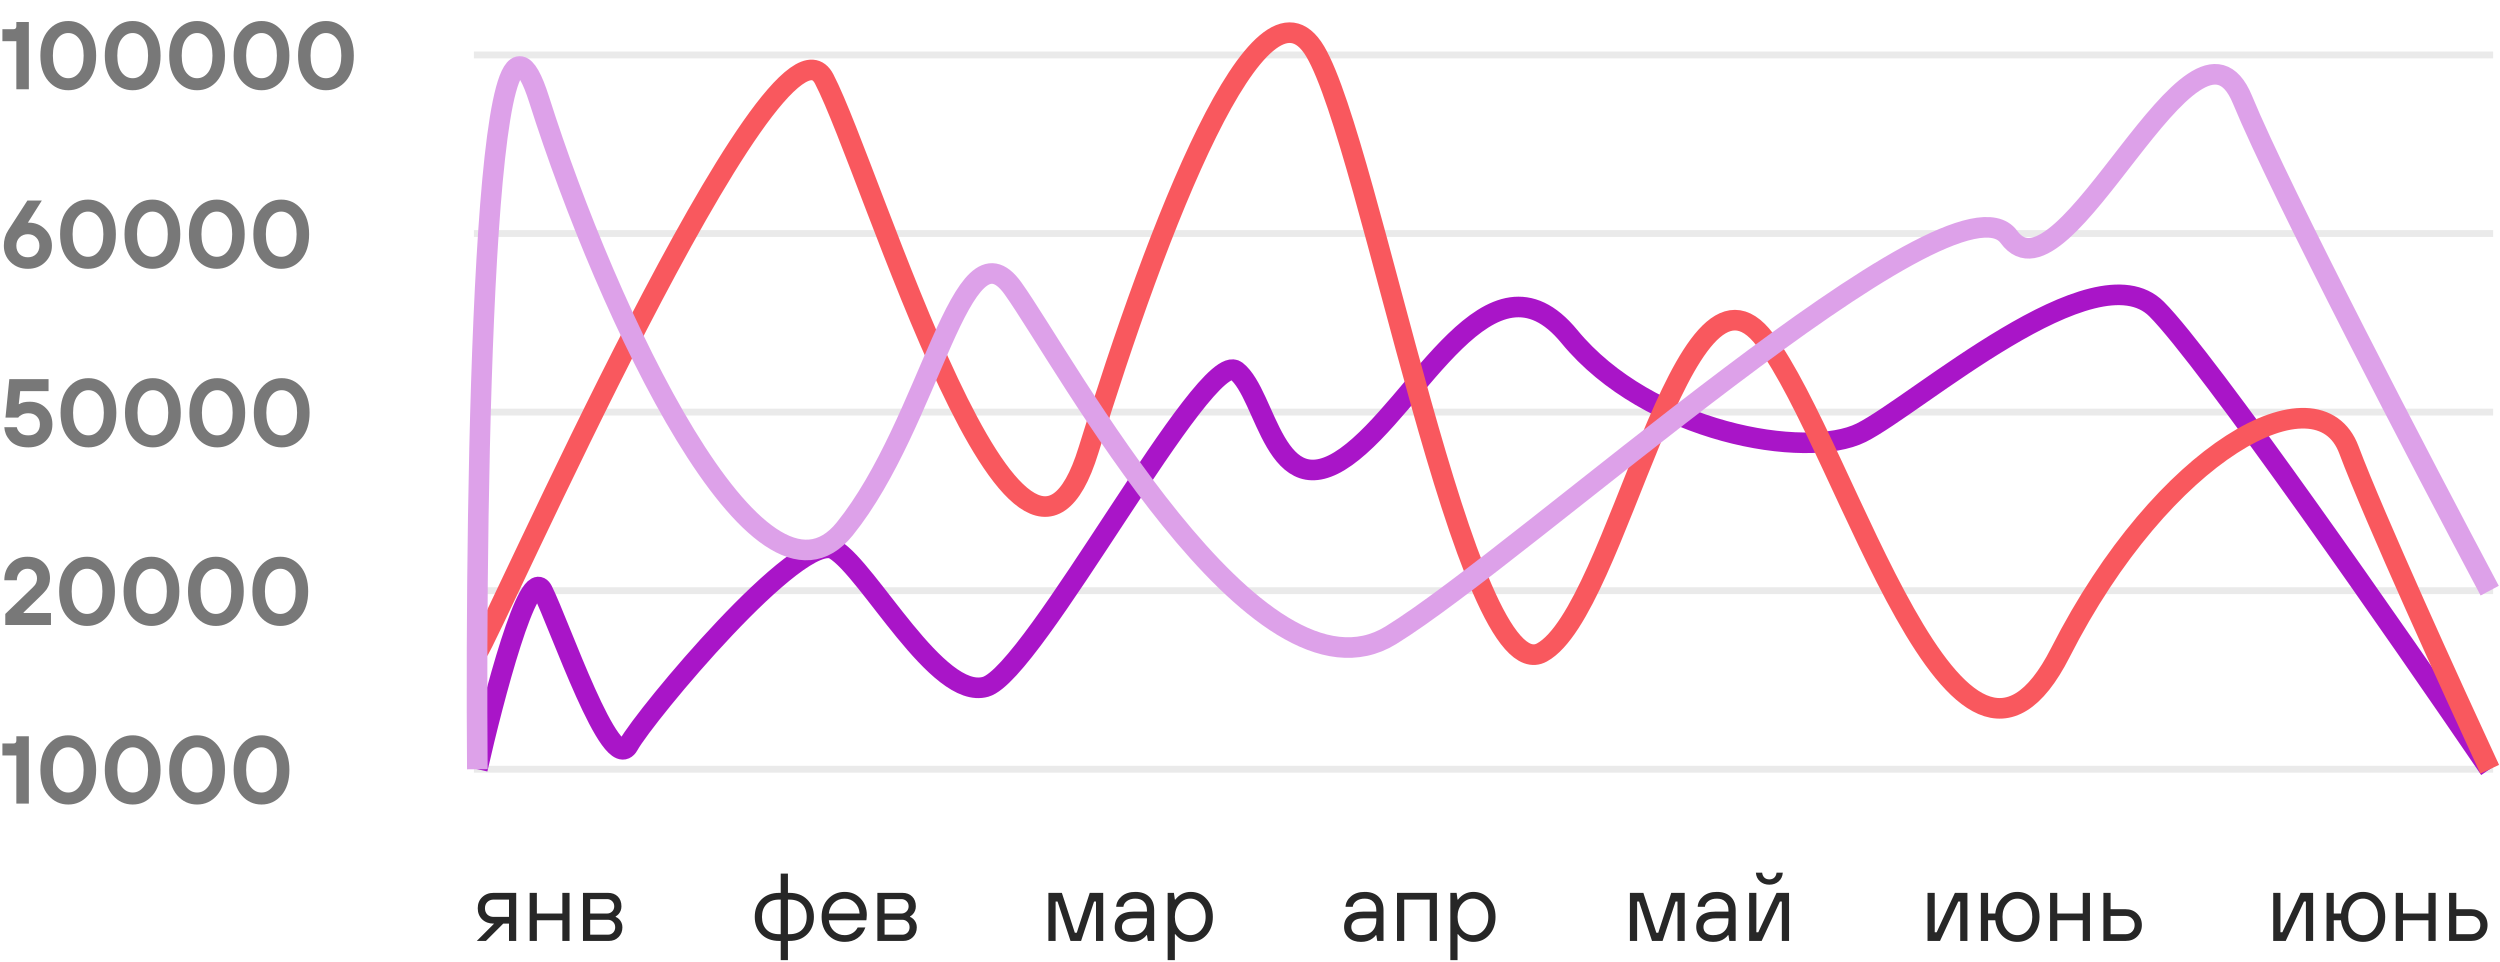 <svg width="364" height="140" viewBox="0 0 364 140" fill="none" xmlns="http://www.w3.org/2000/svg">
<path d="M69 8H363" stroke="#EAEAEA"/>
<path d="M69 34H363" stroke="#EAEAEA"/>
<path d="M69 60H363" stroke="#EAEAEA"/>
<path d="M69 86H363" stroke="#EAEAEA"/>
<path d="M69 112H363" stroke="#EAEAEA"/>
<path d="M69.42 137L71.94 134.48H71.87C71.198 134.48 70.643 134.275 70.204 133.864C69.775 133.444 69.56 132.903 69.56 132.24C69.56 131.577 69.775 131.041 70.204 130.63C70.643 130.21 71.198 130 71.87 130H75.16V137H74.11V134.48H73.27L70.75 137H69.42ZM71.87 133.5H74.11V130.98H71.87C71.506 130.98 71.203 131.097 70.96 131.33C70.727 131.554 70.61 131.857 70.61 132.24C70.61 132.623 70.727 132.931 70.96 133.164C71.203 133.388 71.506 133.5 71.87 133.5ZM77.117 137V130H78.167V133.01H81.877V130H82.927V137H81.877V133.99H78.167V137H77.117ZM84.882 137V130H88.522C89.12 130 89.596 130.177 89.95 130.532C90.305 130.887 90.482 131.363 90.482 131.96C90.482 132.399 90.342 132.777 90.062 133.094C89.932 133.234 89.792 133.346 89.642 133.43V133.5C89.801 133.556 89.964 133.663 90.132 133.822C90.459 134.149 90.622 134.545 90.622 135.012C90.622 135.591 90.436 136.067 90.062 136.44C89.689 136.813 89.222 137 88.662 137H84.882ZM85.932 136.09H88.522C88.812 136.09 89.059 135.992 89.264 135.796C89.47 135.591 89.572 135.329 89.572 135.012C89.572 134.685 89.47 134.424 89.264 134.228C89.059 134.023 88.812 133.92 88.522 133.92H85.932V136.09ZM85.932 133.01H88.382C88.672 133.01 88.919 132.912 89.124 132.716C89.33 132.52 89.432 132.268 89.432 131.96C89.432 131.652 89.33 131.4 89.124 131.204C88.919 131.008 88.672 130.91 88.382 130.91H85.932V133.01Z" fill="#272727"/>
<path d="M113.673 139.8V137H113.463C112.38 137 111.512 136.678 110.859 136.034C110.215 135.39 109.893 134.545 109.893 133.5C109.893 132.455 110.215 131.61 110.859 130.966C111.512 130.322 112.38 130 113.463 130H113.673V127.2H114.723V130H114.933C116.016 130 116.879 130.322 117.523 130.966C118.176 131.61 118.503 132.455 118.503 133.5C118.503 134.545 118.176 135.39 117.523 136.034C116.879 136.678 116.016 137 114.933 137H114.723V139.8H113.673ZM113.463 136.02H113.673V130.98H113.463C112.66 130.98 112.04 131.204 111.601 131.652C111.162 132.1 110.943 132.716 110.943 133.5C110.943 134.284 111.162 134.9 111.601 135.348C112.04 135.796 112.66 136.02 113.463 136.02ZM114.723 136.02H114.933C115.736 136.02 116.356 135.796 116.795 135.348C117.234 134.9 117.453 134.284 117.453 133.5C117.453 132.716 117.234 132.1 116.795 131.652C116.356 131.204 115.736 130.98 114.933 130.98H114.723V136.02ZM124.877 135.04H125.997C125.755 135.712 125.372 136.23 124.849 136.594C124.336 136.958 123.715 137.14 122.987 137.14C122.026 137.14 121.223 136.804 120.579 136.132C119.945 135.451 119.627 134.573 119.627 133.5C119.627 132.427 119.945 131.554 120.579 130.882C121.223 130.201 122.026 129.86 122.987 129.86C123.911 129.86 124.677 130.177 125.283 130.812C125.899 131.447 126.207 132.249 126.207 133.22C126.207 133.369 126.193 133.57 126.165 133.822L126.137 133.99H120.677C120.752 134.643 121.004 135.171 121.433 135.572C121.872 135.964 122.39 136.16 122.987 136.16C123.407 136.16 123.781 136.062 124.107 135.866C124.443 135.67 124.7 135.395 124.877 135.04ZM120.677 133.01H125.157C125.12 132.375 124.896 131.857 124.485 131.456C124.084 131.045 123.585 130.84 122.987 130.84C122.362 130.84 121.839 131.041 121.419 131.442C120.999 131.843 120.752 132.366 120.677 133.01ZM127.745 137V130H131.385C131.982 130 132.458 130.177 132.813 130.532C133.167 130.887 133.345 131.363 133.345 131.96C133.345 132.399 133.205 132.777 132.925 133.094C132.794 133.234 132.654 133.346 132.505 133.43V133.5C132.663 133.556 132.827 133.663 132.995 133.822C133.321 134.149 133.485 134.545 133.485 135.012C133.485 135.591 133.298 136.067 132.925 136.44C132.551 136.813 132.085 137 131.525 137H127.745ZM128.795 136.09H131.385C131.674 136.09 131.921 135.992 132.127 135.796C132.332 135.591 132.435 135.329 132.435 135.012C132.435 134.685 132.332 134.424 132.127 134.228C131.921 134.023 131.674 133.92 131.385 133.92H128.795V136.09ZM128.795 133.01H131.245C131.534 133.01 131.781 132.912 131.987 132.716C132.192 132.52 132.295 132.268 132.295 131.96C132.295 131.652 132.192 131.4 131.987 131.204C131.781 131.008 131.534 130.91 131.245 130.91H128.795V133.01Z" fill="#272727"/>
<path d="M152.647 137V130H154.607L156.497 135.81H156.777L158.667 130H160.627V137H159.577V131.26H159.297L157.407 137H155.867L153.977 131.26H153.697V137H152.647ZM167.136 137L166.996 136.16H166.926C166.796 136.347 166.628 136.51 166.422 136.65C165.993 136.977 165.438 137.14 164.756 137.14C164.028 137.14 163.436 136.939 162.978 136.538C162.53 136.137 162.306 135.614 162.306 134.97C162.306 134.27 162.535 133.724 162.992 133.332C163.459 132.931 164.164 132.73 165.106 132.73H166.996V132.52C166.996 131.988 166.847 131.577 166.548 131.288C166.259 130.989 165.848 130.84 165.316 130.84C164.812 130.84 164.402 130.957 164.084 131.19C163.776 131.414 163.604 131.694 163.566 132.03H162.516C162.554 131.433 162.82 130.924 163.314 130.504C163.818 130.075 164.486 129.86 165.316 129.86C166.166 129.86 166.833 130.093 167.318 130.56C167.804 131.027 168.046 131.68 168.046 132.52V137H167.136ZM166.996 133.99V133.71H165.106C164.509 133.71 164.066 133.827 163.776 134.06C163.496 134.293 163.356 134.597 163.356 134.97C163.356 135.334 163.478 135.623 163.72 135.838C163.963 136.053 164.308 136.16 164.756 136.16C165.456 136.16 166.002 135.969 166.394 135.586C166.796 135.194 166.996 134.662 166.996 133.99ZM170.01 139.8V130H170.92L171.06 130.98H171.13C171.718 130.233 172.465 129.86 173.37 129.86C174.294 129.86 175.06 130.201 175.666 130.882C176.282 131.554 176.59 132.427 176.59 133.5C176.59 134.573 176.282 135.451 175.666 136.132C175.06 136.804 174.294 137.14 173.37 137.14C172.465 137.14 171.718 136.767 171.13 136.02H171.06V139.8H170.01ZM171.718 135.418C172.157 135.913 172.684 136.16 173.3 136.16C173.916 136.16 174.444 135.913 174.882 135.418C175.321 134.923 175.54 134.284 175.54 133.5C175.54 132.716 175.321 132.077 174.882 131.582C174.444 131.087 173.916 130.84 173.3 130.84C172.684 130.84 172.157 131.087 171.718 131.582C171.28 132.077 171.06 132.716 171.06 133.5C171.06 134.284 171.28 134.923 171.718 135.418Z" fill="#272727"/>
<path d="M200.53 137L200.39 136.16H200.32C200.189 136.347 200.021 136.51 199.816 136.65C199.387 136.977 198.831 137.14 198.15 137.14C197.422 137.14 196.829 136.939 196.372 136.538C195.924 136.137 195.7 135.614 195.7 134.97C195.7 134.27 195.929 133.724 196.386 133.332C196.853 132.931 197.557 132.73 198.5 132.73H200.39V132.52C200.39 131.988 200.241 131.577 199.942 131.288C199.653 130.989 199.242 130.84 198.71 130.84C198.206 130.84 197.795 130.957 197.478 131.19C197.17 131.414 196.997 131.694 196.96 132.03H195.91C195.947 131.433 196.213 130.924 196.708 130.504C197.212 130.075 197.879 129.86 198.71 129.86C199.559 129.86 200.227 130.093 200.712 130.56C201.197 131.027 201.44 131.68 201.44 132.52V137H200.53ZM200.39 133.99V133.71H198.5C197.903 133.71 197.459 133.827 197.17 134.06C196.89 134.293 196.75 134.597 196.75 134.97C196.75 135.334 196.871 135.623 197.114 135.838C197.357 136.053 197.702 136.16 198.15 136.16C198.85 136.16 199.396 135.969 199.788 135.586C200.189 135.194 200.39 134.662 200.39 133.99ZM203.404 137V130H209.214V137H208.164V130.98H204.454V137H203.404ZM211.169 139.8V130H212.079L212.219 130.98H212.289C212.877 130.233 213.624 129.86 214.529 129.86C215.453 129.86 216.219 130.201 216.825 130.882C217.441 131.554 217.749 132.427 217.749 133.5C217.749 134.573 217.441 135.451 216.825 136.132C216.219 136.804 215.453 137.14 214.529 137.14C213.624 137.14 212.877 136.767 212.289 136.02H212.219V139.8H211.169ZM212.877 135.418C213.316 135.913 213.843 136.16 214.459 136.16C215.075 136.16 215.603 135.913 216.041 135.418C216.48 134.923 216.699 134.284 216.699 133.5C216.699 132.716 216.48 132.077 216.041 131.582C215.603 131.087 215.075 130.84 214.459 130.84C213.843 130.84 213.316 131.087 212.877 131.582C212.439 132.077 212.219 132.716 212.219 133.5C212.219 134.284 212.439 134.923 212.877 135.418Z" fill="#272727"/>
<path d="M237.313 137V130H239.273L241.163 135.81H241.443L243.333 130H245.293V137H244.243V131.26H243.963L242.073 137H240.533L238.643 131.26H238.363V137H237.313ZM251.802 137L251.662 136.16H251.592C251.462 136.347 251.294 136.51 251.088 136.65C250.659 136.977 250.104 137.14 249.422 137.14C248.694 137.14 248.102 136.939 247.644 136.538C247.196 136.137 246.972 135.614 246.972 134.97C246.972 134.27 247.201 133.724 247.658 133.332C248.125 132.931 248.83 132.73 249.772 132.73H251.662V132.52C251.662 131.988 251.513 131.577 251.214 131.288C250.925 130.989 250.514 130.84 249.982 130.84C249.478 130.84 249.068 130.957 248.75 131.19C248.442 131.414 248.27 131.694 248.232 132.03H247.182C247.22 131.433 247.486 130.924 247.98 130.504C248.484 130.075 249.152 129.86 249.982 129.86C250.832 129.86 251.499 130.093 251.984 130.56C252.47 131.027 252.712 131.68 252.712 132.52V137H251.802ZM251.662 133.99V133.71H249.772C249.175 133.71 248.732 133.827 248.442 134.06C248.162 134.293 248.022 134.597 248.022 134.97C248.022 135.334 248.144 135.623 248.386 135.838C248.629 136.053 248.974 136.16 249.422 136.16C250.122 136.16 250.668 135.969 251.06 135.586C251.462 135.194 251.662 134.662 251.662 133.99ZM254.676 137V130H255.726V135.74H256.006L258.666 130H260.486V137H259.436V131.26H259.156L256.496 137H254.676ZM255.656 127.06H256.566C256.604 127.368 256.716 127.611 256.902 127.788C257.089 127.956 257.327 128.04 257.616 128.04C257.906 128.04 258.144 127.956 258.33 127.788C258.517 127.611 258.629 127.368 258.666 127.06H259.576C259.539 127.583 259.338 128.007 258.974 128.334C258.61 128.651 258.158 128.81 257.616 128.81C257.075 128.81 256.622 128.651 256.258 128.334C255.894 128.007 255.694 127.583 255.656 127.06Z" fill="#272727"/>
<path d="M280.647 137V130H281.697V135.74H281.977L284.637 130H286.457V137H285.407V131.26H285.127L282.467 137H280.647ZM288.413 137V130H289.463V133.01H290.513C290.625 132.058 290.975 131.297 291.563 130.728C292.16 130.149 292.883 129.86 293.733 129.86C294.657 129.86 295.422 130.201 296.029 130.882C296.645 131.554 296.953 132.427 296.953 133.5C296.953 134.573 296.645 135.451 296.029 136.132C295.422 136.804 294.657 137.14 293.733 137.14C292.883 137.14 292.16 136.855 291.563 136.286C290.975 135.707 290.625 134.942 290.513 133.99H289.463V137H288.413ZM292.193 135.418C292.613 135.913 293.126 136.16 293.733 136.16C294.339 136.16 294.853 135.913 295.273 135.418C295.693 134.923 295.903 134.284 295.903 133.5C295.903 132.716 295.693 132.077 295.273 131.582C294.853 131.087 294.339 130.84 293.733 130.84C293.126 130.84 292.613 131.087 292.193 131.582C291.773 132.077 291.563 132.716 291.563 133.5C291.563 134.284 291.773 134.923 292.193 135.418ZM298.489 137V130H299.539V133.01H303.249V130H304.299V137H303.249V133.99H299.539V137H298.489ZM306.254 137V130H307.304V132.38H309.474C310.174 132.38 310.744 132.599 311.182 133.038C311.63 133.467 311.854 134.018 311.854 134.69C311.854 135.362 311.63 135.917 311.182 136.356C310.744 136.785 310.174 137 309.474 137H306.254ZM307.304 136.02H309.474C309.866 136.02 310.184 135.899 310.426 135.656C310.678 135.404 310.804 135.082 310.804 134.69C310.804 134.298 310.678 133.981 310.426 133.738C310.184 133.486 309.866 133.36 309.474 133.36H307.304V136.02Z" fill="#272727"/>
<path d="M330.98 137V130H332.03V135.74H332.31L334.97 130H336.79V137H335.74V131.26H335.46L332.8 137H330.98ZM338.746 137V130H339.796V133.01H340.846C340.958 132.058 341.308 131.297 341.896 130.728C342.493 130.149 343.216 129.86 344.066 129.86C344.99 129.86 345.755 130.201 346.362 130.882C346.978 131.554 347.286 132.427 347.286 133.5C347.286 134.573 346.978 135.451 346.362 136.132C345.755 136.804 344.99 137.14 344.066 137.14C343.216 137.14 342.493 136.855 341.896 136.286C341.308 135.707 340.958 134.942 340.846 133.99H339.796V137H338.746ZM342.526 135.418C342.946 135.913 343.459 136.16 344.066 136.16C344.672 136.16 345.186 135.913 345.606 135.418C346.026 134.923 346.236 134.284 346.236 133.5C346.236 132.716 346.026 132.077 345.606 131.582C345.186 131.087 344.672 130.84 344.066 130.84C343.459 130.84 342.946 131.087 342.526 131.582C342.106 132.077 341.896 132.716 341.896 133.5C341.896 134.284 342.106 134.923 342.526 135.418ZM348.822 137V130H349.872V133.01H353.582V130H354.632V137H353.582V133.99H349.872V137H348.822ZM356.587 137V130H357.637V132.38H359.807C360.507 132.38 361.077 132.599 361.515 133.038C361.963 133.467 362.187 134.018 362.187 134.69C362.187 135.362 361.963 135.917 361.515 136.356C361.077 136.785 360.507 137 359.807 137H356.587ZM357.637 136.02H359.807C360.199 136.02 360.517 135.899 360.759 135.656C361.011 135.404 361.137 135.082 361.137 134.69C361.137 134.298 361.011 133.981 360.759 133.738C360.517 133.486 360.199 133.36 359.807 133.36H357.637V136.02Z" fill="#272727"/>
<path d="M2.38 13V6H0.35V4.25H1.96C2.24 4.25 2.38 4.11 2.38 3.83V3.2H4.2V13H2.38ZM8.344 10.55C8.773 11.11 9.305 11.39 9.94 11.39C10.575 11.39 11.107 11.11 11.536 10.55C11.965 9.981 12.18 9.164 12.18 8.1C12.18 7.036 11.965 6.224 11.536 5.664C11.107 5.095 10.575 4.81 9.94 4.81C9.305 4.81 8.773 5.095 8.344 5.664C7.915 6.224 7.7 7.036 7.7 8.1C7.7 9.164 7.915 9.981 8.344 10.55ZM7.042 4.418C7.817 3.513 8.783 3.06 9.94 3.06C11.097 3.06 12.063 3.513 12.838 4.418C13.613 5.314 14 6.541 14 8.1C14 9.659 13.613 10.891 12.838 11.796C12.063 12.692 11.097 13.14 9.94 13.14C8.783 13.14 7.817 12.692 7.042 11.796C6.267 10.891 5.88 9.659 5.88 8.1C5.88 6.541 6.267 5.314 7.042 4.418ZM17.723 10.55C18.152 11.11 18.684 11.39 19.319 11.39C19.954 11.39 20.486 11.11 20.915 10.55C21.344 9.981 21.559 9.164 21.559 8.1C21.559 7.036 21.344 6.224 20.915 5.664C20.486 5.095 19.954 4.81 19.319 4.81C18.684 4.81 18.152 5.095 17.723 5.664C17.294 6.224 17.079 7.036 17.079 8.1C17.079 9.164 17.294 9.981 17.723 10.55ZM16.421 4.418C17.196 3.513 18.162 3.06 19.319 3.06C20.476 3.06 21.442 3.513 22.217 4.418C22.992 5.314 23.379 6.541 23.379 8.1C23.379 9.659 22.992 10.891 22.217 11.796C21.442 12.692 20.476 13.14 19.319 13.14C18.162 13.14 17.196 12.692 16.421 11.796C15.646 10.891 15.259 9.659 15.259 8.1C15.259 6.541 15.646 5.314 16.421 4.418ZM27.102 10.55C27.531 11.11 28.063 11.39 28.698 11.39C29.332 11.39 29.864 11.11 30.294 10.55C30.723 9.981 30.938 9.164 30.938 8.1C30.938 7.036 30.723 6.224 30.294 5.664C29.864 5.095 29.332 4.81 28.698 4.81C28.063 4.81 27.531 5.095 27.102 5.664C26.672 6.224 26.458 7.036 26.458 8.1C26.458 9.164 26.672 9.981 27.102 10.55ZM25.8 4.418C26.575 3.513 27.541 3.06 28.698 3.06C29.855 3.06 30.821 3.513 31.596 4.418C32.37 5.314 32.758 6.541 32.758 8.1C32.758 9.659 32.37 10.891 31.596 11.796C30.821 12.692 29.855 13.14 28.698 13.14C27.541 13.14 26.575 12.692 25.8 11.796C25.025 10.891 24.638 9.659 24.638 8.1C24.638 6.541 25.025 5.314 25.8 4.418ZM36.481 10.55C36.91 11.11 37.442 11.39 38.077 11.39C38.711 11.39 39.243 11.11 39.673 10.55C40.102 9.981 40.317 9.164 40.317 8.1C40.317 7.036 40.102 6.224 39.673 5.664C39.243 5.095 38.711 4.81 38.077 4.81C37.442 4.81 36.91 5.095 36.481 5.664C36.051 6.224 35.837 7.036 35.837 8.1C35.837 9.164 36.051 9.981 36.481 10.55ZM35.179 4.418C35.953 3.513 36.919 3.06 38.077 3.06C39.234 3.06 40.2 3.513 40.975 4.418C41.749 5.314 42.137 6.541 42.137 8.1C42.137 9.659 41.749 10.891 40.975 11.796C40.2 12.692 39.234 13.14 38.077 13.14C36.919 13.14 35.953 12.692 35.179 11.796C34.404 10.891 34.017 9.659 34.017 8.1C34.017 6.541 34.404 5.314 35.179 4.418ZM45.86 10.55C46.289 11.11 46.821 11.39 47.456 11.39C48.09 11.39 48.622 11.11 49.052 10.55C49.481 9.981 49.696 9.164 49.696 8.1C49.696 7.036 49.481 6.224 49.052 5.664C48.622 5.095 48.09 4.81 47.456 4.81C46.821 4.81 46.289 5.095 45.86 5.664C45.43 6.224 45.216 7.036 45.216 8.1C45.216 9.164 45.43 9.981 45.86 10.55ZM44.558 4.418C45.332 3.513 46.298 3.06 47.456 3.06C48.613 3.06 49.579 3.513 50.354 4.418C51.128 5.314 51.516 6.541 51.516 8.1C51.516 9.659 51.128 10.891 50.354 11.796C49.579 12.692 48.613 13.14 47.456 13.14C46.298 13.14 45.332 12.692 44.558 11.796C43.783 10.891 43.396 9.659 43.396 8.1C43.396 6.541 43.783 5.314 44.558 4.418Z" fill="#787878"/>
<path d="M2.842 34.576C2.534 34.884 2.38 35.285 2.38 35.78C2.38 36.275 2.534 36.681 2.842 36.998C3.159 37.306 3.565 37.46 4.06 37.46C4.555 37.46 4.956 37.306 5.264 36.998C5.581 36.681 5.74 36.275 5.74 35.78C5.74 35.285 5.581 34.884 5.264 34.576C4.956 34.259 4.555 34.1 4.06 34.1C3.565 34.1 3.159 34.259 2.842 34.576ZM1.19 33.54L3.99 29.2H6.09L4.06 32.42H4.2C5.143 32.42 5.936 32.747 6.58 33.4C7.233 34.044 7.56 34.837 7.56 35.78C7.56 36.732 7.229 37.53 6.566 38.174C5.903 38.818 5.068 39.14 4.06 39.14C3.052 39.14 2.217 38.818 1.554 38.174C0.891 37.53 0.56 36.732 0.56 35.78C0.56 34.931 0.77 34.184 1.19 33.54ZM11.215 36.55C11.644 37.11 12.176 37.39 12.811 37.39C13.446 37.39 13.978 37.11 14.407 36.55C14.836 35.981 15.051 35.164 15.051 34.1C15.051 33.036 14.836 32.224 14.407 31.664C13.978 31.095 13.446 30.81 12.811 30.81C12.176 30.81 11.644 31.095 11.215 31.664C10.786 32.224 10.571 33.036 10.571 34.1C10.571 35.164 10.786 35.981 11.215 36.55ZM9.913 30.418C10.688 29.513 11.654 29.06 12.811 29.06C13.968 29.06 14.934 29.513 15.709 30.418C16.484 31.314 16.871 32.541 16.871 34.1C16.871 35.659 16.484 36.891 15.709 37.796C14.934 38.692 13.968 39.14 12.811 39.14C11.654 39.14 10.688 38.692 9.913 37.796C9.138 36.891 8.751 35.659 8.751 34.1C8.751 32.541 9.138 31.314 9.913 30.418ZM20.594 36.55C21.023 37.11 21.555 37.39 22.19 37.39C22.825 37.39 23.357 37.11 23.786 36.55C24.215 35.981 24.43 35.164 24.43 34.1C24.43 33.036 24.215 32.224 23.786 31.664C23.357 31.095 22.825 30.81 22.19 30.81C21.555 30.81 21.023 31.095 20.594 31.664C20.165 32.224 19.95 33.036 19.95 34.1C19.95 35.164 20.165 35.981 20.594 36.55ZM19.292 30.418C20.067 29.513 21.033 29.06 22.19 29.06C23.347 29.06 24.313 29.513 25.088 30.418C25.863 31.314 26.25 32.541 26.25 34.1C26.25 35.659 25.863 36.891 25.088 37.796C24.313 38.692 23.347 39.14 22.19 39.14C21.033 39.14 20.067 38.692 19.292 37.796C18.517 36.891 18.13 35.659 18.13 34.1C18.13 32.541 18.517 31.314 19.292 30.418ZM29.973 36.55C30.402 37.11 30.934 37.39 31.569 37.39C32.204 37.39 32.736 37.11 33.165 36.55C33.594 35.981 33.809 35.164 33.809 34.1C33.809 33.036 33.594 32.224 33.165 31.664C32.736 31.095 32.204 30.81 31.569 30.81C30.934 30.81 30.402 31.095 29.973 31.664C29.544 32.224 29.329 33.036 29.329 34.1C29.329 35.164 29.544 35.981 29.973 36.55ZM28.671 30.418C29.446 29.513 30.412 29.06 31.569 29.06C32.726 29.06 33.692 29.513 34.467 30.418C35.242 31.314 35.629 32.541 35.629 34.1C35.629 35.659 35.242 36.891 34.467 37.796C33.692 38.692 32.726 39.14 31.569 39.14C30.412 39.14 29.446 38.692 28.671 37.796C27.896 36.891 27.509 35.659 27.509 34.1C27.509 32.541 27.896 31.314 28.671 30.418ZM39.352 36.55C39.781 37.11 40.313 37.39 40.948 37.39C41.583 37.39 42.114 37.11 42.544 36.55C42.973 35.981 43.188 35.164 43.188 34.1C43.188 33.036 42.973 32.224 42.544 31.664C42.114 31.095 41.583 30.81 40.948 30.81C40.313 30.81 39.781 31.095 39.352 31.664C38.922 32.224 38.708 33.036 38.708 34.1C38.708 35.164 38.922 35.981 39.352 36.55ZM38.05 30.418C38.825 29.513 39.791 29.06 40.948 29.06C42.105 29.06 43.071 29.513 43.846 30.418C44.62 31.314 45.008 32.541 45.008 34.1C45.008 35.659 44.62 36.891 43.846 37.796C43.071 38.692 42.105 39.14 40.948 39.14C39.791 39.14 38.825 38.692 38.05 37.796C37.275 36.891 36.888 35.659 36.888 34.1C36.888 32.541 37.275 31.314 38.05 30.418Z" fill="#787878"/>
<path d="M0.63 62.2H2.45C2.497 62.499 2.66 62.774 2.94 63.026C3.22 63.269 3.617 63.39 4.13 63.39C4.662 63.39 5.073 63.25 5.362 62.97C5.661 62.681 5.81 62.284 5.81 61.78C5.81 61.313 5.661 60.931 5.362 60.632C5.063 60.324 4.653 60.17 4.13 60.17C3.757 60.17 3.439 60.24 3.178 60.38C2.926 60.511 2.753 60.651 2.66 60.8H0.798L1.358 55.2H7.07V56.95H2.94L2.73 58.84H2.8C3.136 58.607 3.649 58.49 4.34 58.49C5.292 58.49 6.076 58.803 6.692 59.428C7.317 60.044 7.63 60.828 7.63 61.78C7.63 62.769 7.303 63.577 6.65 64.202C6.006 64.827 5.166 65.14 4.13 65.14C3.533 65.14 3.001 65.051 2.534 64.874C2.077 64.687 1.717 64.445 1.456 64.146C1.195 63.847 0.994 63.535 0.854 63.208C0.723 62.881 0.649 62.545 0.63 62.2ZM11.284 62.55C11.713 63.11 12.245 63.39 12.88 63.39C13.514 63.39 14.046 63.11 14.476 62.55C14.905 61.981 15.12 61.164 15.12 60.1C15.12 59.036 14.905 58.224 14.476 57.664C14.046 57.095 13.514 56.81 12.88 56.81C12.245 56.81 11.713 57.095 11.284 57.664C10.854 58.224 10.639 59.036 10.639 60.1C10.639 61.164 10.854 61.981 11.284 62.55ZM9.981 56.418C10.756 55.513 11.722 55.06 12.88 55.06C14.037 55.06 15.003 55.513 15.777 56.418C16.552 57.314 16.939 58.541 16.939 60.1C16.939 61.659 16.552 62.891 15.777 63.796C15.003 64.692 14.037 65.14 12.88 65.14C11.722 65.14 10.756 64.692 9.981 63.796C9.207 62.891 8.819 61.659 8.819 60.1C8.819 58.541 9.207 57.314 9.981 56.418ZM20.662 62.55C21.092 63.11 21.624 63.39 22.258 63.39C22.893 63.39 23.425 63.11 23.854 62.55C24.284 61.981 24.498 61.164 24.498 60.1C24.498 59.036 24.284 58.224 23.854 57.664C23.425 57.095 22.893 56.81 22.258 56.81C21.624 56.81 21.092 57.095 20.662 57.664C20.233 58.224 20.018 59.036 20.018 60.1C20.018 61.164 20.233 61.981 20.662 62.55ZM19.36 56.418C20.135 55.513 21.101 55.06 22.258 55.06C23.416 55.06 24.382 55.513 25.156 56.418C25.931 57.314 26.318 58.541 26.318 60.1C26.318 61.659 25.931 62.891 25.156 63.796C24.382 64.692 23.416 65.14 22.258 65.14C21.101 65.14 20.135 64.692 19.36 63.796C18.586 62.891 18.198 61.659 18.198 60.1C18.198 58.541 18.586 57.314 19.36 56.418ZM30.041 62.55C30.471 63.11 31.003 63.39 31.637 63.39C32.272 63.39 32.804 63.11 33.233 62.55C33.663 61.981 33.877 61.164 33.877 60.1C33.877 59.036 33.663 58.224 33.233 57.664C32.804 57.095 32.272 56.81 31.637 56.81C31.003 56.81 30.471 57.095 30.041 57.664C29.612 58.224 29.397 59.036 29.397 60.1C29.397 61.164 29.612 61.981 30.041 62.55ZM28.739 56.418C29.514 55.513 30.48 55.06 31.637 55.06C32.795 55.06 33.761 55.513 34.535 56.418C35.31 57.314 35.697 58.541 35.697 60.1C35.697 61.659 35.31 62.891 34.535 63.796C33.761 64.692 32.795 65.14 31.637 65.14C30.48 65.14 29.514 64.692 28.739 63.796C27.965 62.891 27.577 61.659 27.577 60.1C27.577 58.541 27.965 57.314 28.739 56.418ZM39.42 62.55C39.849 63.11 40.382 63.39 41.016 63.39C41.651 63.39 42.183 63.11 42.612 62.55C43.041 61.981 43.256 61.164 43.256 60.1C43.256 59.036 43.041 58.224 42.612 57.664C42.183 57.095 41.651 56.81 41.016 56.81C40.382 56.81 39.849 57.095 39.42 57.664C38.991 58.224 38.776 59.036 38.776 60.1C38.776 61.164 38.991 61.981 39.42 62.55ZM38.118 56.418C38.893 55.513 39.859 55.06 41.016 55.06C42.173 55.06 43.139 55.513 43.914 56.418C44.689 57.314 45.076 58.541 45.076 60.1C45.076 61.659 44.689 62.891 43.914 63.796C43.139 64.692 42.173 65.14 41.016 65.14C39.859 65.14 38.893 64.692 38.118 63.796C37.343 62.891 36.956 61.659 36.956 60.1C36.956 58.541 37.343 57.314 38.118 56.418Z" fill="#787878"/>
<path d="M0.77 91V89.39L4.76 85.54C4.909 85.391 5.017 85.274 5.082 85.19C5.157 85.097 5.227 84.966 5.292 84.798C5.357 84.63 5.39 84.434 5.39 84.21C5.39 83.818 5.259 83.487 4.998 83.216C4.737 82.945 4.401 82.81 3.99 82.81C3.561 82.81 3.197 82.973 2.898 83.3C2.599 83.617 2.45 84.014 2.45 84.49H0.63C0.63 83.482 0.943 82.661 1.568 82.026C2.203 81.382 3.01 81.06 3.99 81.06C4.989 81.06 5.787 81.354 6.384 81.942C6.981 82.53 7.28 83.286 7.28 84.21C7.28 84.378 7.266 84.541 7.238 84.7C7.21 84.849 7.177 84.98 7.14 85.092C7.112 85.204 7.056 85.335 6.972 85.484C6.897 85.624 6.837 85.731 6.79 85.806C6.743 85.871 6.659 85.974 6.538 86.114C6.417 86.254 6.333 86.347 6.286 86.394C6.249 86.431 6.155 86.525 6.006 86.674C5.857 86.823 5.768 86.912 5.74 86.94L3.43 89.18V89.25H7.42V91H0.77ZM11.078 88.55C11.508 89.11 12.04 89.39 12.674 89.39C13.309 89.39 13.841 89.11 14.27 88.55C14.7 87.981 14.914 87.164 14.914 86.1C14.914 85.036 14.7 84.224 14.27 83.664C13.841 83.095 13.309 82.81 12.674 82.81C12.04 82.81 11.508 83.095 11.078 83.664C10.649 84.224 10.434 85.036 10.434 86.1C10.434 87.164 10.649 87.981 11.078 88.55ZM9.776 82.418C10.551 81.513 11.517 81.06 12.674 81.06C13.832 81.06 14.798 81.513 15.572 82.418C16.347 83.314 16.734 84.541 16.734 86.1C16.734 87.659 16.347 88.891 15.572 89.796C14.798 90.692 13.832 91.14 12.674 91.14C11.517 91.14 10.551 90.692 9.776 89.796C9.002 88.891 8.614 87.659 8.614 86.1C8.614 84.541 9.002 83.314 9.776 82.418ZM20.457 88.55C20.887 89.11 21.419 89.39 22.053 89.39C22.688 89.39 23.22 89.11 23.649 88.55C24.079 87.981 24.293 87.164 24.293 86.1C24.293 85.036 24.079 84.224 23.649 83.664C23.22 83.095 22.688 82.81 22.053 82.81C21.419 82.81 20.887 83.095 20.457 83.664C20.028 84.224 19.813 85.036 19.813 86.1C19.813 87.164 20.028 87.981 20.457 88.55ZM19.155 82.418C19.93 81.513 20.896 81.06 22.053 81.06C23.211 81.06 24.177 81.513 24.951 82.418C25.726 83.314 26.113 84.541 26.113 86.1C26.113 87.659 25.726 88.891 24.951 89.796C24.177 90.692 23.211 91.14 22.053 91.14C20.896 91.14 19.93 90.692 19.155 89.796C18.381 88.891 17.993 87.659 17.993 86.1C17.993 84.541 18.381 83.314 19.155 82.418ZM29.836 88.55C30.265 89.11 30.797 89.39 31.432 89.39C32.067 89.39 32.599 89.11 33.028 88.55C33.458 87.981 33.672 87.164 33.672 86.1C33.672 85.036 33.458 84.224 33.028 83.664C32.599 83.095 32.067 82.81 31.432 82.81C30.797 82.81 30.265 83.095 29.836 83.664C29.407 84.224 29.192 85.036 29.192 86.1C29.192 87.164 29.407 87.981 29.836 88.55ZM28.534 82.418C29.309 81.513 30.275 81.06 31.432 81.06C32.59 81.06 33.556 81.513 34.33 82.418C35.105 83.314 35.492 84.541 35.492 86.1C35.492 87.659 35.105 88.891 34.33 89.796C33.556 90.692 32.59 91.14 31.432 91.14C30.275 91.14 29.309 90.692 28.534 89.796C27.759 88.891 27.372 87.659 27.372 86.1C27.372 84.541 27.759 83.314 28.534 82.418ZM39.215 88.55C39.644 89.11 40.176 89.39 40.811 89.39C41.446 89.39 41.978 89.11 42.407 88.55C42.836 87.981 43.051 87.164 43.051 86.1C43.051 85.036 42.836 84.224 42.407 83.664C41.978 83.095 41.446 82.81 40.811 82.81C40.176 82.81 39.644 83.095 39.215 83.664C38.786 84.224 38.571 85.036 38.571 86.1C38.571 87.164 38.786 87.981 39.215 88.55ZM37.913 82.418C38.688 81.513 39.654 81.06 40.811 81.06C41.968 81.06 42.934 81.513 43.709 82.418C44.484 83.314 44.871 84.541 44.871 86.1C44.871 87.659 44.484 88.891 43.709 89.796C42.934 90.692 41.968 91.14 40.811 91.14C39.654 91.14 38.688 90.692 37.913 89.796C37.138 88.891 36.751 87.659 36.751 86.1C36.751 84.541 37.138 83.314 37.913 82.418Z" fill="#787878"/>
<path d="M2.38 117V110H0.35V108.25H1.96C2.24 108.25 2.38 108.11 2.38 107.83V107.2H4.2V117H2.38ZM8.344 114.55C8.773 115.11 9.305 115.39 9.94 115.39C10.575 115.39 11.107 115.11 11.536 114.55C11.965 113.981 12.18 113.164 12.18 112.1C12.18 111.036 11.965 110.224 11.536 109.664C11.107 109.095 10.575 108.81 9.94 108.81C9.305 108.81 8.773 109.095 8.344 109.664C7.915 110.224 7.7 111.036 7.7 112.1C7.7 113.164 7.915 113.981 8.344 114.55ZM7.042 108.418C7.817 107.513 8.783 107.06 9.94 107.06C11.097 107.06 12.063 107.513 12.838 108.418C13.613 109.314 14 110.541 14 112.1C14 113.659 13.613 114.891 12.838 115.796C12.063 116.692 11.097 117.14 9.94 117.14C8.783 117.14 7.817 116.692 7.042 115.796C6.267 114.891 5.88 113.659 5.88 112.1C5.88 110.541 6.267 109.314 7.042 108.418ZM17.723 114.55C18.152 115.11 18.684 115.39 19.319 115.39C19.954 115.39 20.486 115.11 20.915 114.55C21.344 113.981 21.559 113.164 21.559 112.1C21.559 111.036 21.344 110.224 20.915 109.664C20.486 109.095 19.954 108.81 19.319 108.81C18.684 108.81 18.152 109.095 17.723 109.664C17.294 110.224 17.079 111.036 17.079 112.1C17.079 113.164 17.294 113.981 17.723 114.55ZM16.421 108.418C17.196 107.513 18.162 107.06 19.319 107.06C20.476 107.06 21.442 107.513 22.217 108.418C22.992 109.314 23.379 110.541 23.379 112.1C23.379 113.659 22.992 114.891 22.217 115.796C21.442 116.692 20.476 117.14 19.319 117.14C18.162 117.14 17.196 116.692 16.421 115.796C15.646 114.891 15.259 113.659 15.259 112.1C15.259 110.541 15.646 109.314 16.421 108.418ZM27.102 114.55C27.531 115.11 28.063 115.39 28.698 115.39C29.332 115.39 29.864 115.11 30.294 114.55C30.723 113.981 30.938 113.164 30.938 112.1C30.938 111.036 30.723 110.224 30.294 109.664C29.864 109.095 29.332 108.81 28.698 108.81C28.063 108.81 27.531 109.095 27.102 109.664C26.672 110.224 26.458 111.036 26.458 112.1C26.458 113.164 26.672 113.981 27.102 114.55ZM25.8 108.418C26.575 107.513 27.541 107.06 28.698 107.06C29.855 107.06 30.821 107.513 31.596 108.418C32.37 109.314 32.758 110.541 32.758 112.1C32.758 113.659 32.37 114.891 31.596 115.796C30.821 116.692 29.855 117.14 28.698 117.14C27.541 117.14 26.575 116.692 25.8 115.796C25.025 114.891 24.638 113.659 24.638 112.1C24.638 110.541 25.025 109.314 25.8 108.418ZM36.481 114.55C36.91 115.11 37.442 115.39 38.077 115.39C38.711 115.39 39.243 115.11 39.673 114.55C40.102 113.981 40.317 113.164 40.317 112.1C40.317 111.036 40.102 110.224 39.673 109.664C39.243 109.095 38.711 108.81 38.077 108.81C37.442 108.81 36.91 109.095 36.481 109.664C36.051 110.224 35.837 111.036 35.837 112.1C35.837 113.164 36.051 113.981 36.481 114.55ZM35.179 108.418C35.953 107.513 36.919 107.06 38.077 107.06C39.234 107.06 40.2 107.513 40.975 108.418C41.749 109.314 42.137 110.541 42.137 112.1C42.137 113.659 41.749 114.891 40.975 115.796C40.2 116.692 39.234 117.14 38.077 117.14C36.919 117.14 35.953 116.692 35.179 115.796C34.404 114.891 34.017 113.659 34.017 112.1C34.017 110.541 34.404 109.314 35.179 108.418Z" fill="#787878"/>
<path d="M69.5 112C71.833 101.667 77 82 79 86C81.5 91 89 113 91.5 108.5C94 104 116.5 77 121.5 80C126.5 83 136.5 102 143.5 100C150.5 98 175.5 50.5 180 54C184.5 57.5 185.5 74 196 66.5C206.5 59 217 35 228.5 49C240 63 263 67 271 63C279 59 305 36 314 45C321.2 52.2 349.333 92.667 362.5 112" stroke="#A915C8" stroke-width="3"/>
<path d="M69.5 95C71.5 92.5 113 -2 120 11.5C127 25 148.5 98 158.5 65.5C168.5 33 183.5 -6 191.5 7.5C199.5 21 213.5 101 224.5 95C235.5 89 245 33.5 257 49.5C269 65.5 285 124.5 300 95C315 65.5 337.5 53.5 342 65.5C345.6 75.1 357.167 100.5 362.5 112" stroke="#F9585E" stroke-width="3"/>
<path d="M69.5 112C69.167 69 70.5 -10.7 78.5 14.5C88.5 46 110.5 92.5 123 77C135.5 61.5 140 31.5 147.5 42C155 52.5 183 104.5 202.5 92.5C222 80.5 284.5 23.5 292.5 34.5C300.5 45.5 319.5 -2.5 326.5 14.5C332.1 28.1 352.833 67.833 362.5 86" stroke="#DDA1E9" stroke-width="3"/>
</svg>
